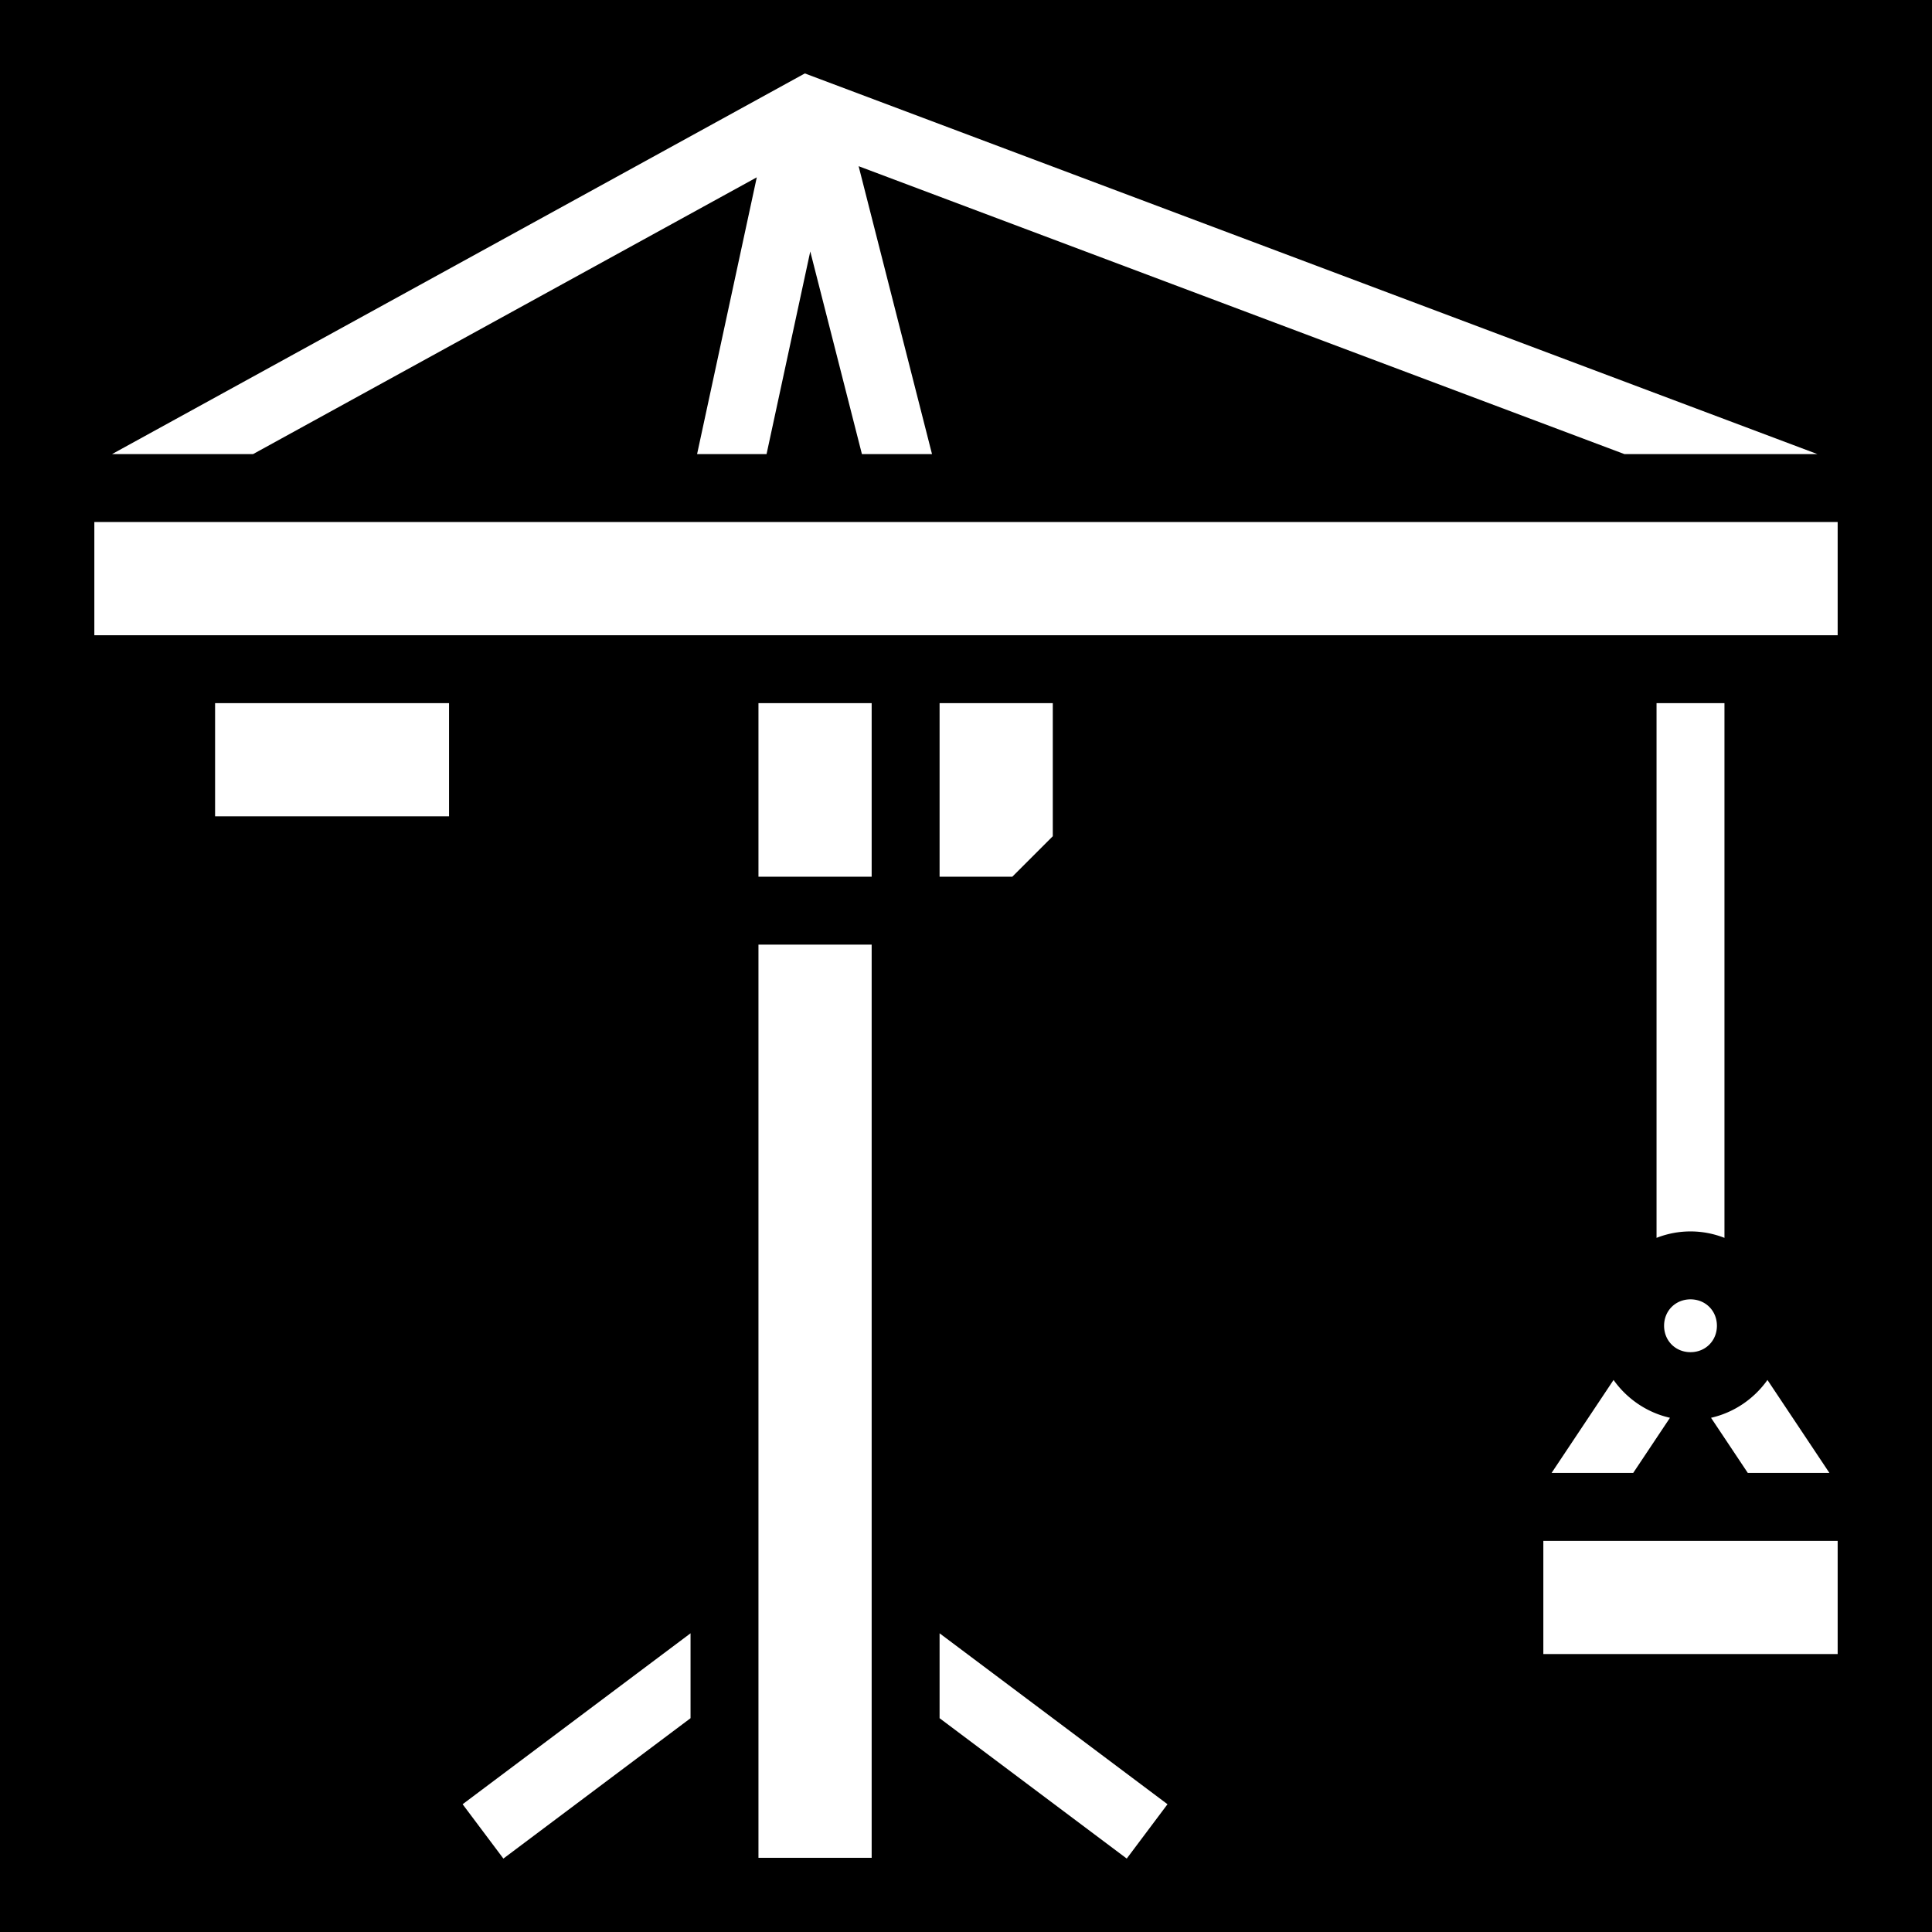 <svg xmlns="http://www.w3.org/2000/svg" viewBox="0 0 512 512"><path d="M0 0h512v512H0z"/><path fill="#fff" d="M213.293 19.46 29.691 120.34h37.375l133.489-73.346-15.819 73.346h18.41l11.584-53.701 13.688 53.7h18.574l-19.447-76.294 202.941 76.295h51.147zM25 138.34v30h462v-30zm32 48v30h62v-30zm144 0v46h30v-46zm48 0v46h19.273L279 221.613V186.34zm190 0v141.707a24.618 24.618 0 0 1 9-1.707c3.166 0 6.2.61 9 1.707V186.34zm-238 64v242h30v-242zm247 94c-3.973 0-7 3.027-7 7s3.027 7 7 7 7-3.027 7-7-3.027-7-7-7zm-20.393 21.365-16.421 24.635h21.63l9.743-14.613c-6.118-1.384-11.417-5.04-14.952-10.022zm40.786 0c-3.535 4.981-8.834 8.638-14.952 10.022l9.743 14.613h21.63zM409 408.34v30h78v-30zm-226 24.5-60.4 45.3 10.8 14.4 49.6-37.2zm66 0v22.5l49.6 37.2 10.8-14.4z"/></svg>